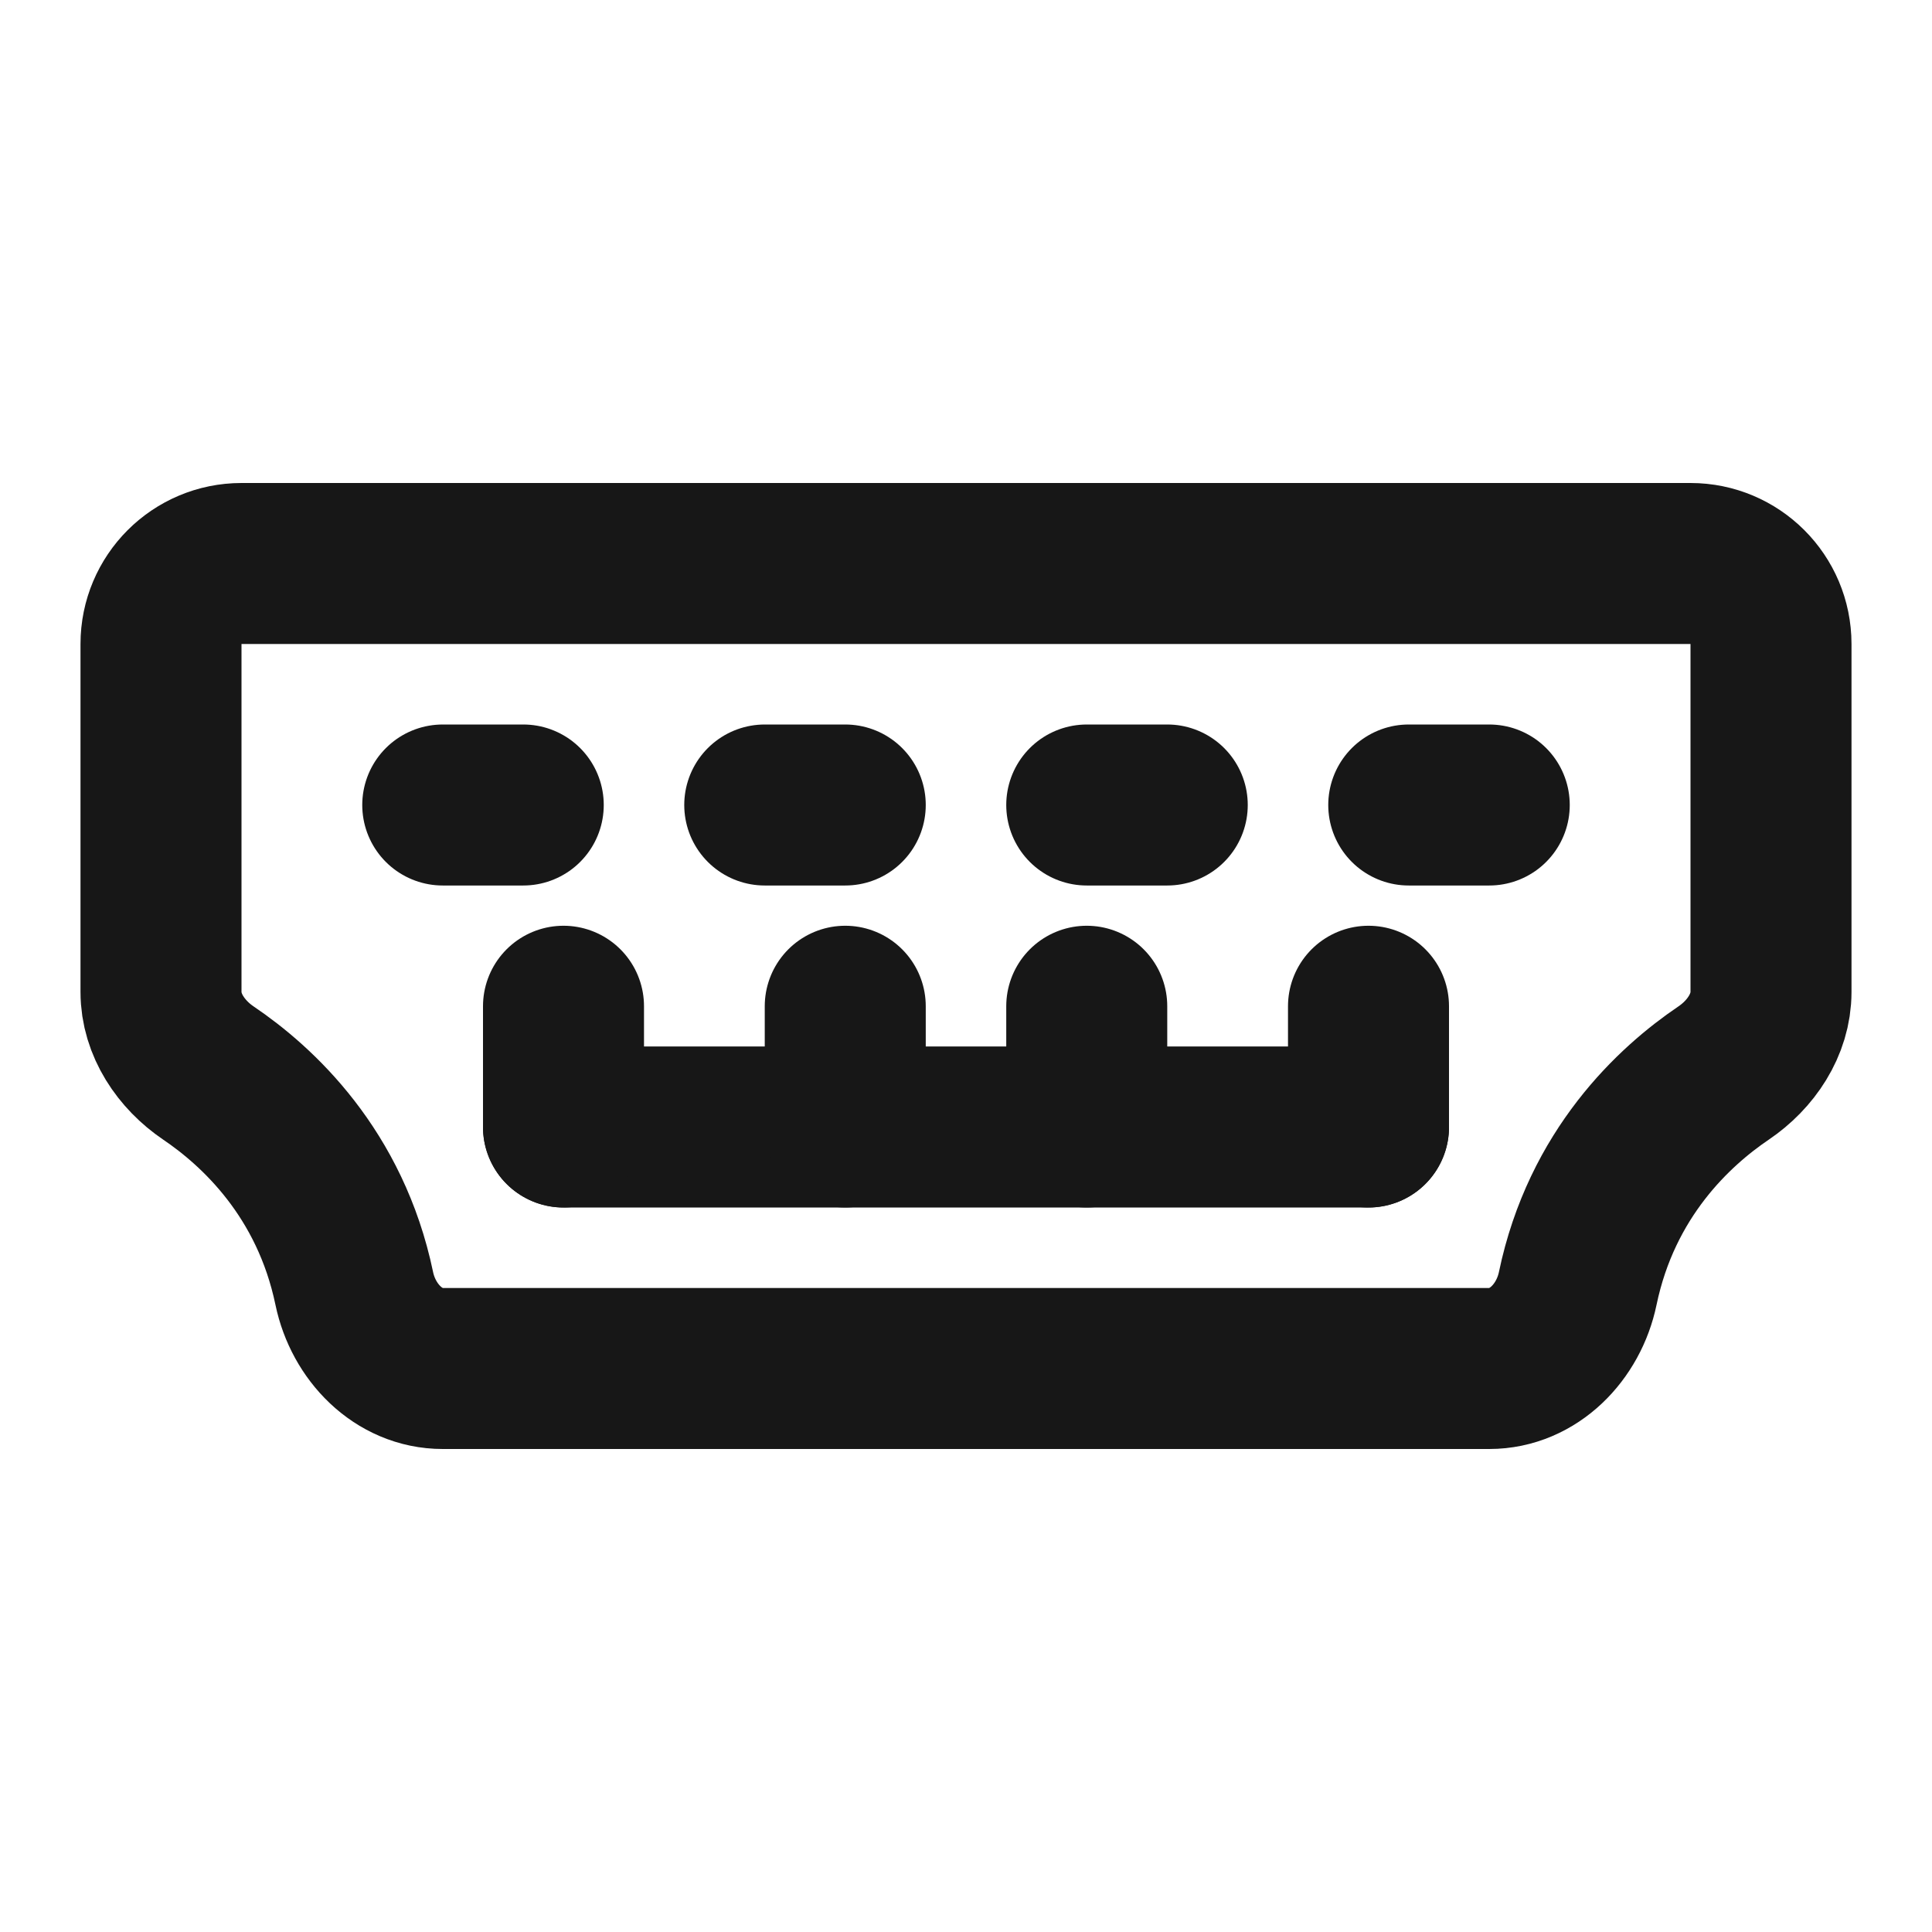 <?xml version="1.0" encoding="UTF-8"?><svg width="24" height="24" viewBox="0 0 48 48" fill="none" xmlns="http://www.w3.org/2000/svg"><path d="M4 16C4 14.895 4.895 14 6 14H42C43.105 14 44 14.895 44 16V24.646C44 25.464 43.498 26.202 42.821 26.66C41.601 27.485 39.794 29.149 39.198 32.012C38.973 33.093 38.105 34 37 34H11C9.895 34 9.027 33.093 8.802 32.012C8.206 29.149 6.399 27.485 5.179 26.66C4.502 26.202 4 25.464 4 24.646V16Z" fill="none" stroke="#171717" stroke-width="4" stroke-linecap="round" stroke-linejoin="round"/><path d="M14 28H34" stroke="#171717" stroke-width="4" stroke-linecap="round" stroke-linejoin="round"/><path d="M14 28V25" stroke="#171717" stroke-width="4" stroke-linecap="round" stroke-linejoin="round"/><path d="M21 28V25" stroke="#171717" stroke-width="4" stroke-linecap="round" stroke-linejoin="round"/><path d="M27 28V25" stroke="#171717" stroke-width="4" stroke-linecap="round" stroke-linejoin="round"/><path d="M34 28V25" stroke="#171717" stroke-width="4" stroke-linecap="round" stroke-linejoin="round"/><path d="M11 20H13" stroke="#171717" stroke-width="4" stroke-linecap="round" stroke-linejoin="round"/><path d="M19 20H21" stroke="#171717" stroke-width="4" stroke-linecap="round" stroke-linejoin="round"/><path d="M27 20H29" stroke="#171717" stroke-width="4" stroke-linecap="round" stroke-linejoin="round"/><path d="M35 20H37" stroke="#171717" stroke-width="4" stroke-linecap="round" stroke-linejoin="round"/></svg>